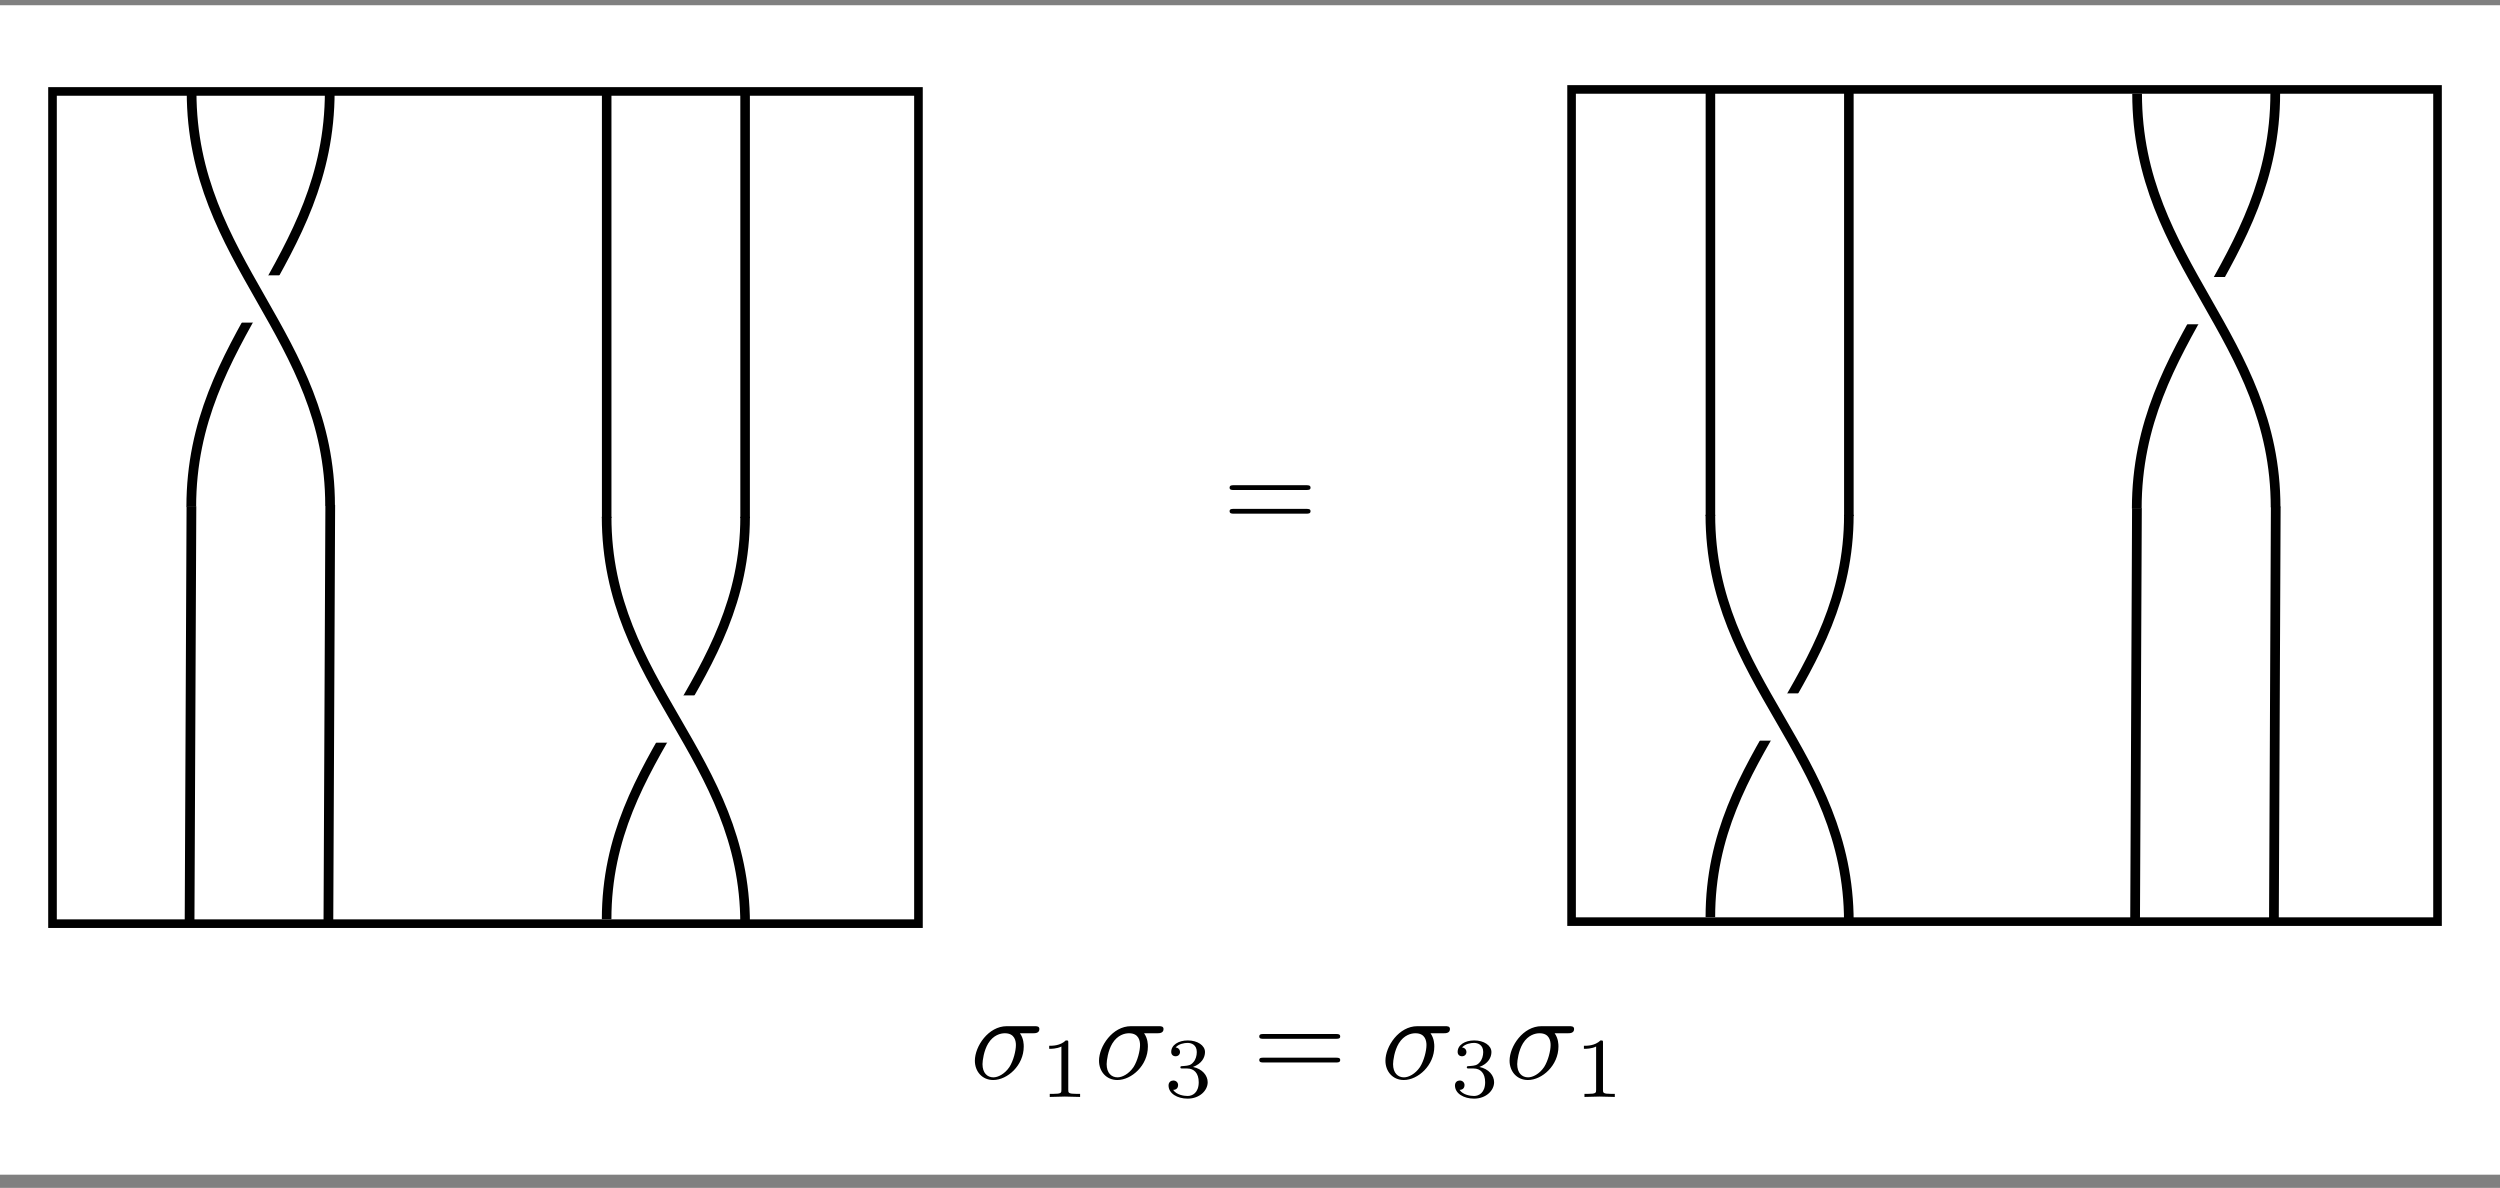 <?xml version="1.0" encoding="UTF-8" standalone="no"?>
<svg
   width="204.645pt"
   height="97.238pt"
   viewBox="0 0 204.645 97.238"
   version="1.1"
   id="svg30"
   sodipodi:docname="b14.svg"
   inkscape:version="1.4 (1:1.4+202410161351+e7c3feb100)"
   xmlns:inkscape="http://www.inkscape.org/namespaces/inkscape"
   xmlns:sodipodi="http://sodipodi.sourceforge.net/DTD/sodipodi-0.dtd"
   xmlns:xlink="http://www.w3.org/1999/xlink"
   xmlns="http://www.w3.org/2000/svg"
   xmlns:svg="http://www.w3.org/2000/svg">
  <rect x="0" y="0" width="204.645" height="97.238" fill="#808080" stroke="none"/>
  <sodipodi:namedview
     id="namedview30"
     pagecolor="#ffffff"
     bordercolor="#000000"
     borderopacity="0.25"
     inkscape:showpageshadow="2"
     inkscape:pageopacity="0.0"
     inkscape:pagecheckerboard="0"
     inkscape:deskcolor="#d1d1d1"
     inkscape:document-units="pt"
     showguides="true"
     inkscape:zoom="1.7471293"
     inkscape:cx="168.84841"
     inkscape:cy="56.664382"
     inkscape:window-width="1920"
     inkscape:window-height="1043"
     inkscape:window-x="0"
     inkscape:window-y="0"
     inkscape:window-maximized="1"
     inkscape:current-layer="surface1" />
  <defs
     id="defs8">
    <g
       id="g7">
      <symbol
         overflow="visible"
         id="glyph0-0">
        <path
           style="stroke:none"
           d=""
           id="path1" />
      </symbol>
      <symbol
         overflow="visible"
         id="glyph0-1">
        <path
           style="stroke:none"
           d="m 6.844,-3.266 c 0.156,0 0.344,0 0.344,-0.188 C 7.188,-3.656 7,-3.656 6.859,-3.656 h -5.969 c -0.141,0 -0.328,0 -0.328,0.203 0,0.188 0.188,0.188 0.328,0.188 z m 0.016,1.938 c 0.141,0 0.328,0 0.328,-0.203 0,-0.188 -0.188,-0.188 -0.344,-0.188 H 0.891 c -0.141,0 -0.328,0 -0.328,0.188 0,0.203 0.188,0.203 0.328,0.203 z m 0,0"
           id="path2" />
      </symbol>
      <symbol
         overflow="visible"
         id="glyph1-0">
        <path
           style="stroke:none"
           d=""
           id="path3" />
      </symbol>
      <symbol
         overflow="visible"
         id="glyph1-1">
        <path
           style="stroke:none"
           d="m 5.156,-3.719 c 0.141,0 0.5,0 0.5,-0.344 0,-0.234 -0.219,-0.234 -0.391,-0.234 h -2.281 c -1.5,0 -2.609,1.641 -2.609,2.828 0,0.875 0.594,1.578 1.5,1.578 1.172,0 2.5,-1.203 2.5,-2.734 0,-0.172 0,-0.656 -0.312,-1.094 z M 1.891,-0.109 C 1.391,-0.109 1,-0.469 1,-1.188 c 0,-0.297 0.109,-1.109 0.469,-1.703 0.422,-0.688 1.016,-0.828 1.359,-0.828 0.828,0 0.906,0.656 0.906,0.969 0,0.469 -0.203,1.281 -0.531,1.797 -0.391,0.578 -0.938,0.844 -1.312,0.844 z m 0,0"
           id="path4" />
      </symbol>
      <symbol
         overflow="visible"
         id="glyph2-0">
        <path
           style="stroke:none"
           d=""
           id="path5" />
      </symbol>
      <symbol
         overflow="visible"
         id="glyph2-1">
        <path
           style="stroke:none"
           d="m 2.328,-4.438 c 0,-0.188 0,-0.188 -0.203,-0.188 -0.453,0.438 -1.078,0.438 -1.359,0.438 v 0.25 c 0.156,0 0.625,0 1,-0.188 v 3.547 c 0,0.234 0,0.328 -0.688,0.328 H 0.812 V 0 c 0.125,0 0.984,-0.031 1.234,-0.031 0.219,0 1.094,0.031 1.25,0.031 V -0.25 H 3.031 c -0.703,0 -0.703,-0.094 -0.703,-0.328 z m 0,0"
           id="path6" />
      </symbol>
      <symbol
         overflow="visible"
         id="glyph2-2">
        <path
           style="stroke:none"
           d="m 1.906,-2.328 c 0.547,0 0.938,0.375 0.938,1.125 0,0.859 -0.516,1.125 -0.906,1.125 -0.281,0 -0.906,-0.078 -1.188,-0.5 0.328,0 0.406,-0.234 0.406,-0.391 0,-0.219 -0.172,-0.375 -0.391,-0.375 -0.188,0 -0.391,0.125 -0.391,0.406 0,0.656 0.719,1.078 1.562,1.078 0.969,0 1.641,-0.656 1.641,-1.344 0,-0.547 -0.438,-1.094 -1.203,-1.25 0.719,-0.266 0.984,-0.781 0.984,-1.219 0,-0.547 -0.625,-0.953 -1.406,-0.953 -0.766,0 -1.359,0.375 -1.359,0.938 0,0.234 0.156,0.359 0.359,0.359 0.219,0 0.359,-0.156 0.359,-0.344 0,-0.203 -0.141,-0.359 -0.359,-0.375 0.25,-0.297 0.719,-0.375 0.984,-0.375 0.312,0 0.75,0.156 0.75,0.75 0,0.297 -0.094,0.625 -0.281,0.828 -0.219,0.266 -0.422,0.281 -0.766,0.312 -0.172,0.016 -0.188,0.016 -0.219,0.016 -0.016,0 -0.078,0.016 -0.078,0.094 0,0.094 0.062,0.094 0.188,0.094 z m 0,0"
           id="path7" />
      </symbol>
    </g>
    <clipPath
       id="clip1">
      <path
         d="m 113,0 h 91.891 V 69 H 113 Z m 0,0"
         id="path8" />
    </clipPath>
  </defs>
  <g
     id="surface1"
     transform="translate(3.946,7.133)">
    <rect
       style="fill:#ffffff;stroke-width:0.797;stroke-dasharray:none"
       id="rect31"
       width="205.194"
       height="95.728"
       x="-3.946"
       y="-6.704" />
    <path
       style="fill:none;stroke:#000000;stroke-width:0.705;stroke-linecap:butt;stroke-linejoin:miter;stroke-miterlimit:10;stroke-opacity:1"
       d="M 0.352,68.476 V 0.352 H 71.237 V 68.476 Z m 0,0"
       id="path9" />
    <path
       style="fill:none;stroke:#000000;stroke-width:0.797;stroke-linecap:butt;stroke-linejoin:miter;stroke-miterlimit:10;stroke-opacity:1"
       d="m 11.711,34.36 c 0,-14.031 11.336,-19.988 11.336,-34.016"
       id="path10" />
    <path
       style="fill:none;stroke:#000000;stroke-width:0.784;stroke-linecap:butt;stroke-linejoin:miter;stroke-miterlimit:10;stroke-opacity:1"
       d="m 45.711,68.115 c 0,-13.585 11.336,-19.358 11.336,-32.942"
       id="path12" />
    <path
       style="fill:none;stroke:#000000;stroke-width:0.797;stroke-linecap:butt;stroke-linejoin:miter;stroke-miterlimit:10;stroke-dasharray:none;stroke-opacity:1"
       d="M 11.572,68.483 11.724,34.329"
       id="path14"
       sodipodi:nodetypes="cc" />
    <path
       style="fill:none;stroke:#000000;stroke-width:0.781;stroke-linecap:butt;stroke-linejoin:miter;stroke-miterlimit:10;stroke-dasharray:none;stroke-opacity:1"
       d="M 45.716,35.268 V 0.398"
       id="path15" />
    <g
       style="fill:#000000;fill-opacity:1"
       id="g15"
       transform="translate(-2.428)">
      <use
         xlink:href="#glyph0-1"
         x="98.572"
         y="36.242"
         id="use15" />
    </g>
    <g
       style="fill:#000000;fill-opacity:1"
       id="g22">
      <use
         xlink:href="#glyph1-1"
         x="75.48"
         y="81.166"
         id="use22" />
    </g>
    <g
       style="fill:#000000;fill-opacity:1"
       id="g23">
      <use
         xlink:href="#glyph2-1"
         x="81.173"
         y="82.66"
         id="use23" />
    </g>
    <g
       style="fill:#000000;fill-opacity:1"
       id="g24">
      <use
         xlink:href="#glyph1-1"
         x="85.642"
         y="81.166"
         id="use24" />
    </g>
    <g
       style="fill:#000000;fill-opacity:1"
       id="g25">
      <use
         xlink:href="#glyph2-2"
         x="91.335"
         y="82.66"
         id="use25" />
    </g>
    <g
       style="fill:#000000;fill-opacity:1"
       id="g26">
      <use
         xlink:href="#glyph0-1"
         x="98.572"
         y="81.166"
         id="use26" />
    </g>
    <g
       style="fill:#000000;fill-opacity:1"
       id="g27">
      <use
         xlink:href="#glyph1-1"
         x="109.088"
         y="81.166"
         id="use27" />
    </g>
    <g
       style="fill:#000000;fill-opacity:1"
       id="g28">
      <use
         xlink:href="#glyph2-2"
         x="114.781"
         y="82.66"
         id="use28" />
    </g>
    <g
       style="fill:#000000;fill-opacity:1"
       id="g29">
      <use
         xlink:href="#glyph1-1"
         x="119.25"
         y="81.166"
         id="use29" />
    </g>
    <g
       style="fill:#000000;fill-opacity:1"
       id="g30">
      <use
         xlink:href="#glyph2-1"
         x="124.943"
         y="82.66"
         id="use30" />
    </g>
    <path
       style="fill:none;stroke:#000000;stroke-width:0.797;stroke-linecap:butt;stroke-linejoin:miter;stroke-miterlimit:10;stroke-dasharray:none;stroke-opacity:1"
       d="M 22.936,68.349 23.088,34.196"
       id="path14-3"
       sodipodi:nodetypes="cc" />
    <path
       style="fill:none;stroke:#000000;stroke-width:0.782;stroke-linecap:butt;stroke-linejoin:miter;stroke-miterlimit:10;stroke-dasharray:none;stroke-opacity:1"
       d="M 57.047,35.274 V 0.329"
       id="path15-6" />
    <rect
       style="fill:#ffffff;stroke-width:0.797;stroke-dasharray:none"
       id="rect30"
       width="8.044"
       height="3.87"
       x="13.432"
       y="15.405"
       inkscape:label="one" />
    <path
       style="fill:none;stroke:#000000;stroke-width:0.795;stroke-linecap:butt;stroke-linejoin:miter;stroke-miterlimit:10;stroke-opacity:1"
       d="m 23.074,34.253 c 0,-13.965 -11.336,-19.894 -11.336,-33.855"
       id="path11" />
    <rect
       style="fill:#ffffff;stroke-width:0.797;stroke-dasharray:none"
       id="rect30-7"
       width="8.044"
       height="3.87"
       x="47.59"
       y="49.791"
       inkscape:label="two" />
    <path
       style="fill:none;stroke:#000000;stroke-width:0.789;stroke-linecap:butt;stroke-linejoin:miter;stroke-miterlimit:10;stroke-opacity:1"
       d="m 57.047,68.491 c 0,-13.74 -11.336,-19.578 -11.336,-33.318"
       id="path13" />
    <path
       style="fill:none;stroke:#000000;stroke-width:0.705;stroke-linecap:butt;stroke-linejoin:miter;stroke-miterlimit:10;stroke-opacity:1"
       d="M 124.7,68.31 V 0.187 h 70.885 V 68.31 Z m 0,0"
       id="path9-3" />
    <path
       style="fill:none;stroke:#000000;stroke-width:0.797;stroke-linecap:butt;stroke-linejoin:miter;stroke-miterlimit:10;stroke-opacity:1"
       d="m 170.966,34.498 c 0,-14.031 11.336,-19.988 11.336,-34.016"
       id="path10-6" />
    <path
       style="fill:none;stroke:#000000;stroke-width:0.784;stroke-linecap:butt;stroke-linejoin:miter;stroke-miterlimit:10;stroke-opacity:1"
       d="m 136.061,67.949 c 0,-13.585 11.336,-19.358 11.336,-32.942"
       id="path12-0" />
    <path
       style="fill:none;stroke:#000000;stroke-width:0.797;stroke-linecap:butt;stroke-linejoin:miter;stroke-miterlimit:10;stroke-dasharray:none;stroke-opacity:1"
       d="m 170.827,68.62 0.152,-34.154"
       id="path14-6"
       sodipodi:nodetypes="cc" />
    <path
       style="fill:none;stroke:#000000;stroke-width:0.781;stroke-linecap:butt;stroke-linejoin:miter;stroke-miterlimit:10;stroke-dasharray:none;stroke-opacity:1"
       d="M 136.066,35.102 V 0.233"
       id="path15-2" />
    <path
       style="fill:none;stroke:#000000;stroke-width:0.797;stroke-linecap:butt;stroke-linejoin:miter;stroke-miterlimit:10;stroke-dasharray:none;stroke-opacity:1"
       d="m 182.191,68.487 0.152,-34.154"
       id="path14-3-6"
       sodipodi:nodetypes="cc" />
    <path
       style="fill:none;stroke:#000000;stroke-width:0.782;stroke-linecap:butt;stroke-linejoin:miter;stroke-miterlimit:10;stroke-dasharray:none;stroke-opacity:1"
       d="M 147.398,35.108 V 0.163"
       id="path15-6-1" />
    <rect
       style="fill:#ffffff;stroke-width:0.797;stroke-dasharray:none"
       id="rect30-8"
       width="8.044"
       height="3.87"
       x="172.686"
       y="15.542"
       inkscape:label="one" />
    <path
       style="fill:none;stroke:#000000;stroke-width:0.795;stroke-linecap:butt;stroke-linejoin:miter;stroke-miterlimit:10;stroke-opacity:1"
       d="m 182.329,34.391 c 0,-13.965 -11.336,-19.894 -11.336,-33.855"
       id="path11-7" />
    <rect
       style="fill:#ffffff;stroke-width:0.797;stroke-dasharray:none"
       id="rect30-7-9"
       width="8.044"
       height="3.87"
       x="137.94"
       y="49.625"
       inkscape:label="two" />
    <path
       style="fill:none;stroke:#000000;stroke-width:0.789;stroke-linecap:butt;stroke-linejoin:miter;stroke-miterlimit:10;stroke-opacity:1"
       d="m 147.397,68.325 c 0,-13.74 -11.336,-19.578 -11.336,-33.318"
       id="path13-2" />
  </g>
</svg>
